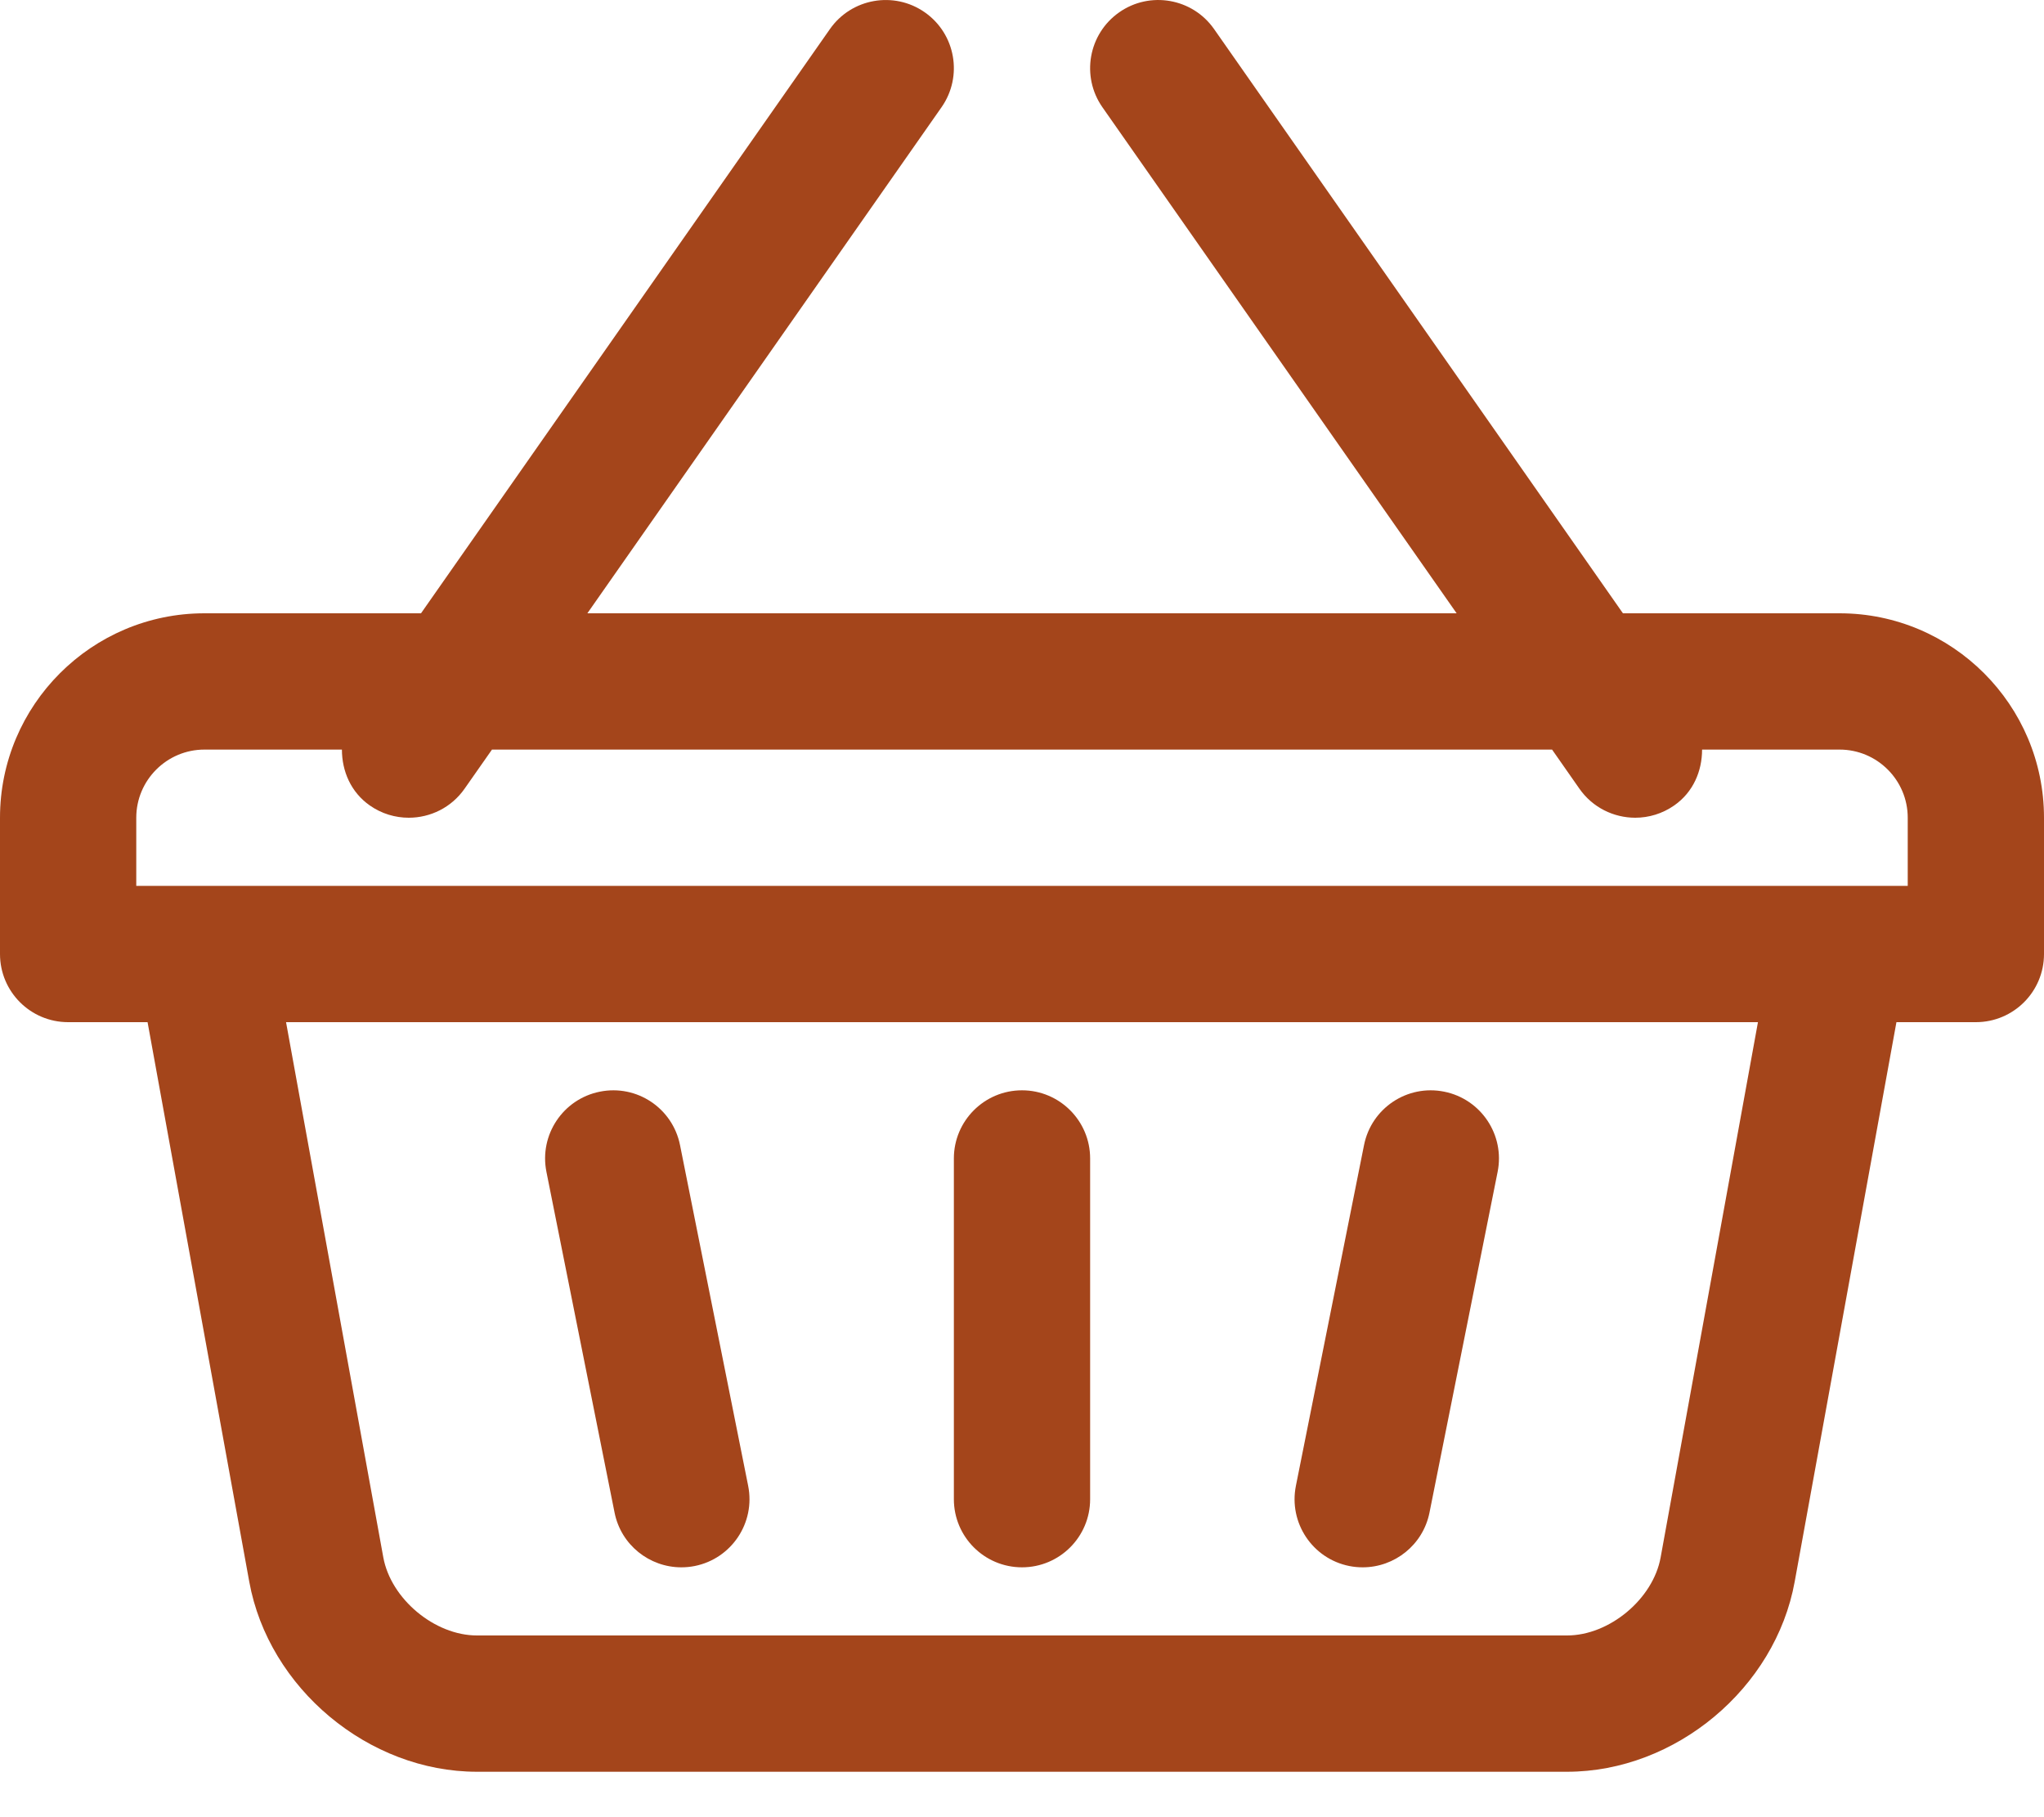 <svg width="36" height="32" viewBox="0 0 36 32" fill="none" xmlns="http://www.w3.org/2000/svg">
<path d="M32.4 10.8H28.584L21.383 0.512C21.003 -0.032 20.252 -0.162 19.712 0.217C19.169 0.597 19.037 1.345 19.416 1.888L25.655 10.8H10.345L16.583 1.888C16.963 1.345 16.831 0.597 16.288 0.217C15.746 -0.162 14.997 -0.031 14.617 0.512L7.415 10.8H3.6C1.615 10.8 0 12.415 0 14.4V16.8C0 17.463 0.537 18 1.2 18H2.599L4.39 27.853C4.731 29.73 6.492 31.2 8.4 31.2H27.6C29.508 31.2 31.269 29.73 31.609 27.853L33.401 18H34.8C35.463 18 36 17.463 36 16.8V14.4C36 12.415 34.385 10.8 32.4 10.8H32.4ZM3.6 13.2H6.022C6.022 13.578 6.179 13.95 6.512 14.183C6.721 14.33 6.962 14.4 7.199 14.4C7.578 14.4 7.95 14.222 8.183 13.888L8.665 13.2H27.336L27.817 13.888C28.05 14.222 28.423 14.4 28.801 14.4C29.039 14.4 29.279 14.329 29.488 14.183C29.822 13.95 29.978 13.578 29.978 13.2H32.4C33.062 13.2 33.6 13.738 33.6 14.4V15.6H2.4V14.4C2.4 13.738 2.939 13.2 3.6 13.2H3.6ZM29.248 27.425C29.116 28.157 28.346 28.8 27.6 28.8H8.4C7.655 28.8 6.885 28.157 6.751 27.425L5.038 18H30.962L29.248 27.425ZM16.8 26.4V20.4C16.8 19.738 17.337 19.2 18 19.2C18.663 19.2 19.2 19.738 19.2 20.4V26.4C19.2 27.063 18.663 27.6 18 27.6C17.337 27.6 16.8 27.063 16.8 26.4ZM10.824 26.636L9.624 20.636C9.494 19.986 9.915 19.354 10.565 19.224C11.217 19.093 11.847 19.515 11.977 20.165L13.177 26.165C13.307 26.814 12.886 27.447 12.236 27.577C12.156 27.593 12.077 27.6 11.999 27.6C11.439 27.6 10.937 27.206 10.824 26.636L10.824 26.636ZM22.824 26.165L24.024 20.165C24.154 19.514 24.785 19.093 25.436 19.224C26.085 19.354 26.507 19.986 26.377 20.636L25.177 26.636C25.063 27.206 24.562 27.6 24.001 27.6C23.923 27.6 23.844 27.593 23.764 27.577C23.115 27.447 22.694 26.815 22.824 26.165L22.824 26.165Z" fill="#A4451B"/>
</svg>
